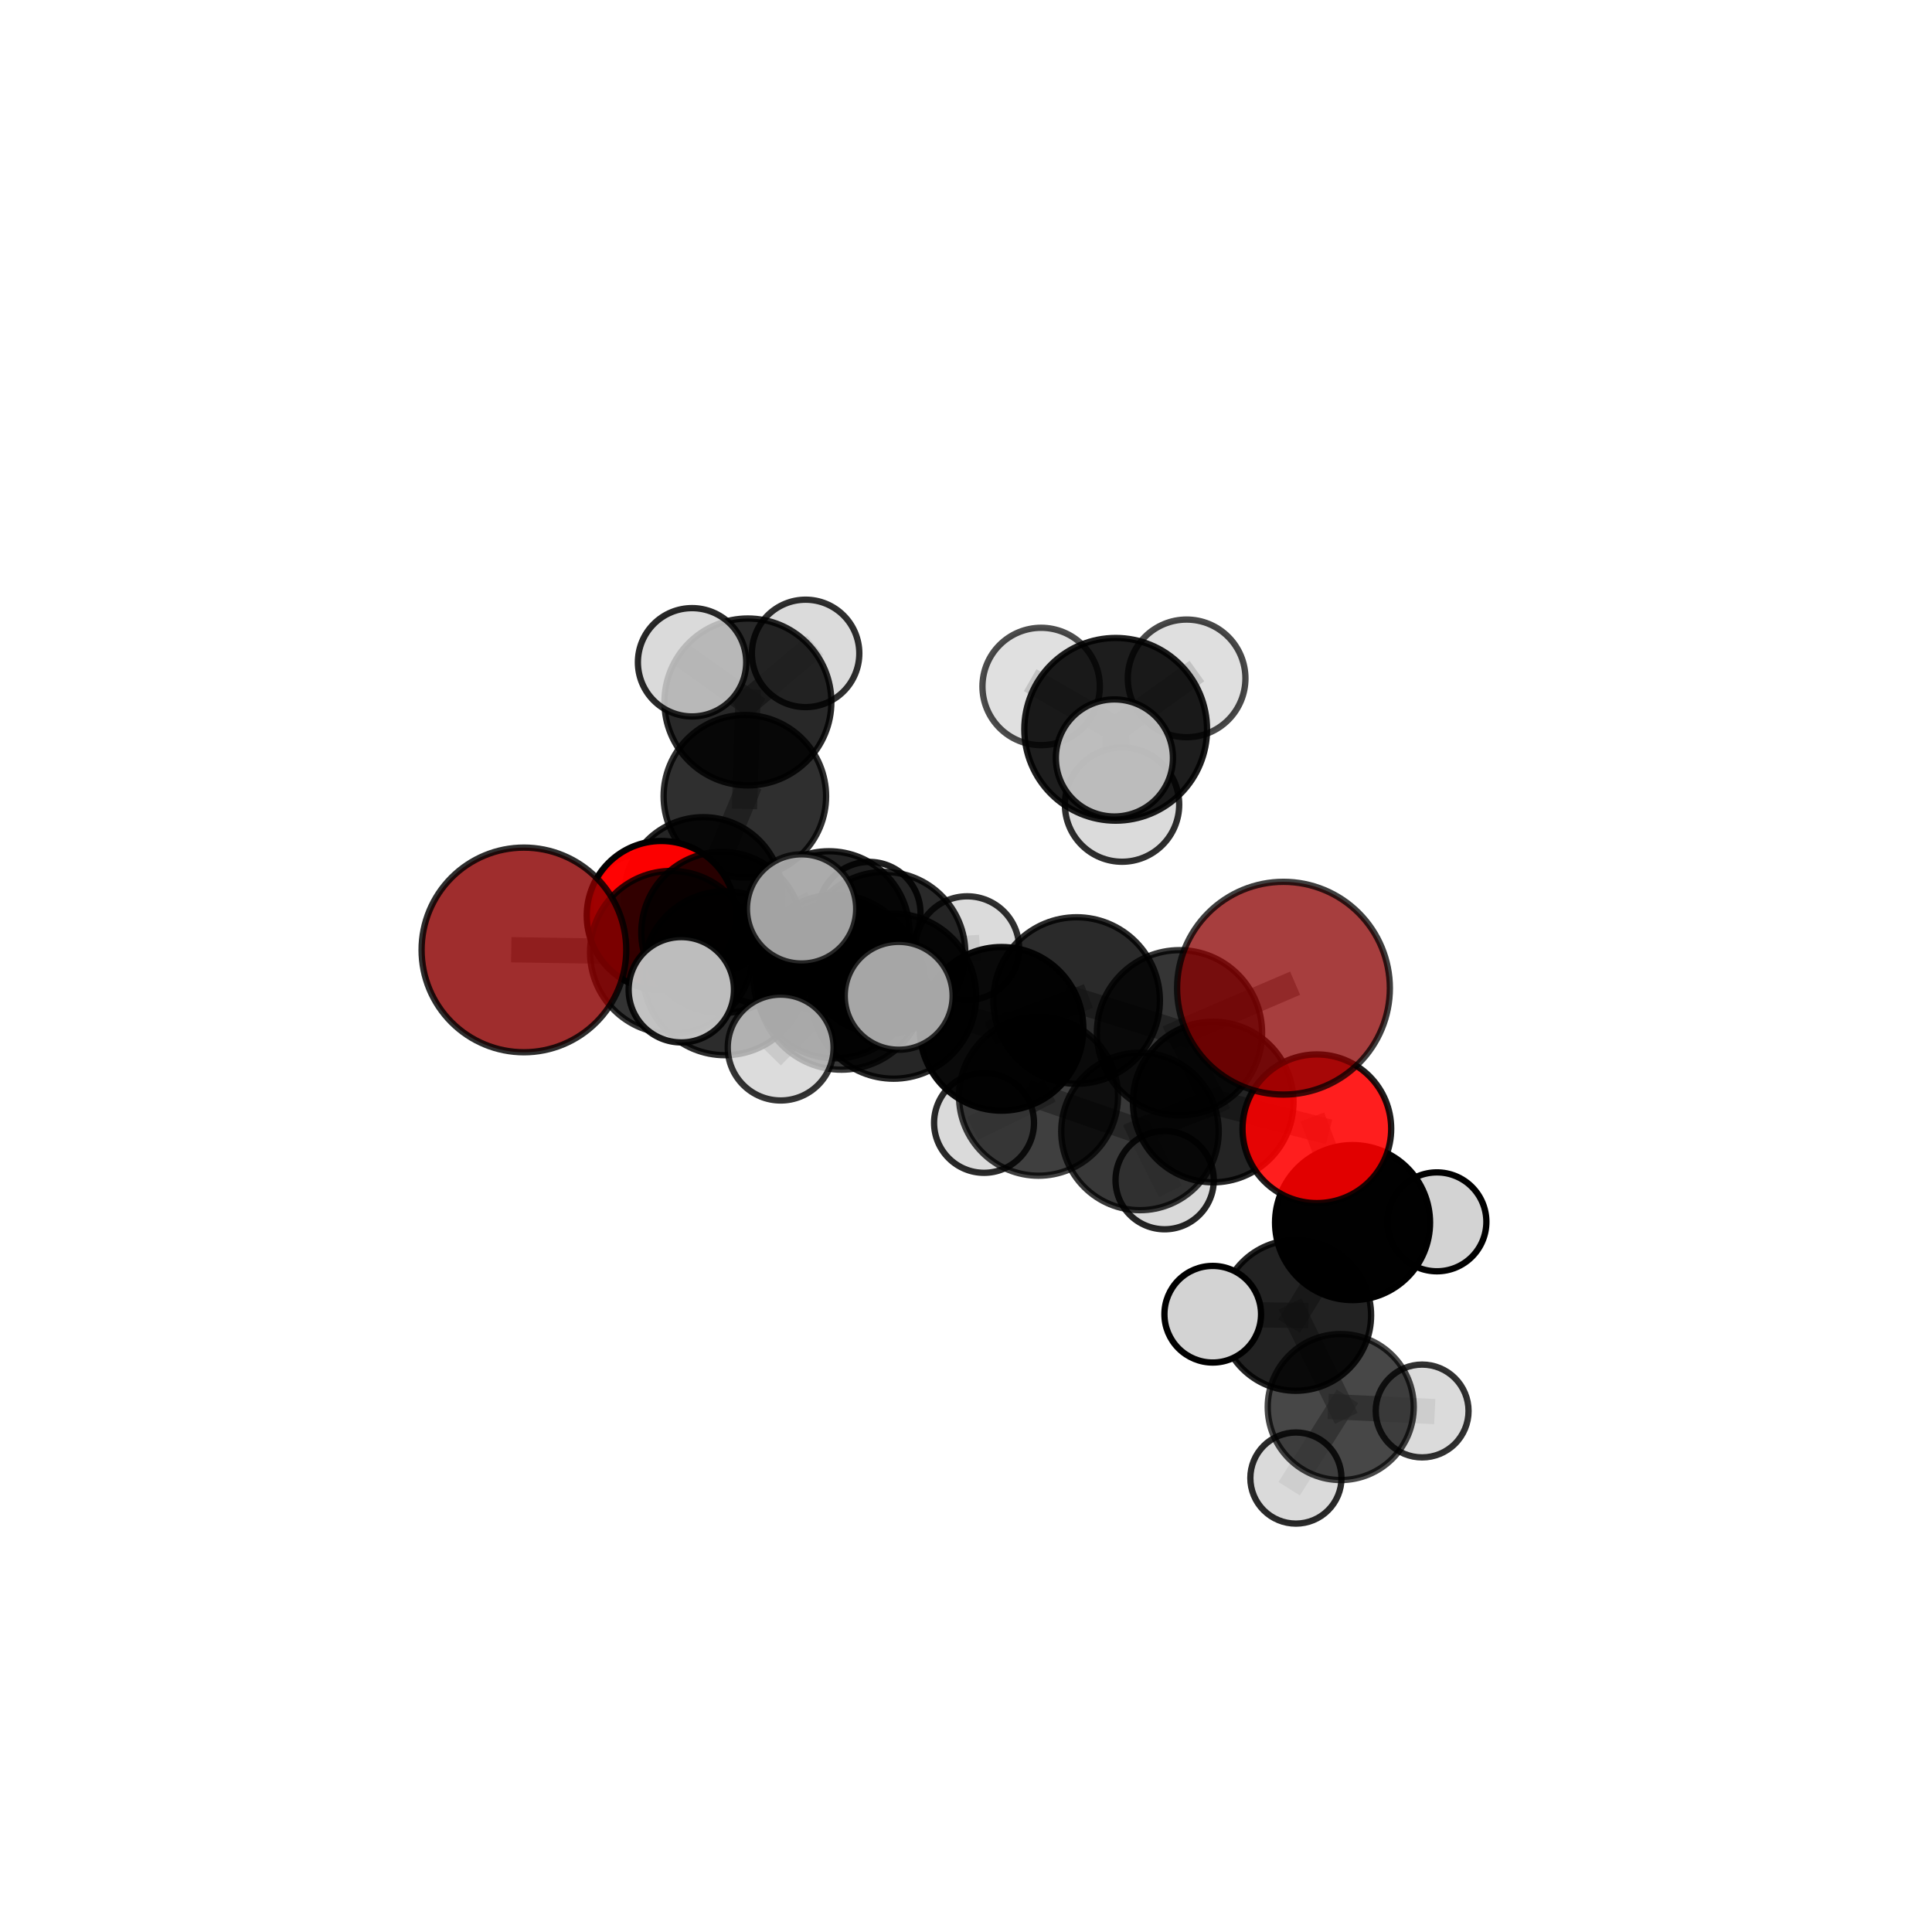 <?xml version="1.0" encoding="utf-8" standalone="no"?>
<!DOCTYPE svg PUBLIC "-//W3C//DTD SVG 1.1//EN"
  "http://www.w3.org/Graphics/SVG/1.1/DTD/svg11.dtd">
<svg xmlns:xlink="http://www.w3.org/1999/xlink" width="153pt" height="153pt" viewBox="0 0 153 153" xmlns="http://www.w3.org/2000/svg" version="1.1">
 <defs>
  <style type="text/css">*{stroke-linejoin: round; stroke-linecap: butt}</style>
 </defs>
 <g id="figure_1">
  <g id="patch_1">
   <path d="M 0 153 
L 153 153 
L 153 0 
L 0 0 
L 0 153 
z
" style="fill: none"/>
  </g>
  <g id="patch_2">
   <path d="M 7.2 145.8 
L 145.8 145.8 
L 145.8 7.2 
L 7.2 7.2 
L 7.2 145.8 
z
" style="fill: none"/>
  </g>
  <g id="axes_1">
   <g id="line2d_1">
    <path d="M 101.642 78.257 
L 93.406 81.788 
" clip-path="url(#pfd1c4f558b)" style="fill: none; stroke: #808080; stroke-opacity: 0.695; stroke-width: 2; stroke-linecap: square"/>
   </g>
   <g id="line2d_2">
    <path d="M 93.406 81.788 
L 96.078 87.272 
" clip-path="url(#pfd1c4f558b)" style="fill: none; stroke: #808080; stroke-opacity: 0.669; stroke-width: 2; stroke-linecap: square"/>
   </g>
   <g id="line2d_3">
    <path d="M 41.49 75.227 
L 53.169 75.413 
" clip-path="url(#pfd1c4f558b)" style="fill: none; stroke: #808080; stroke-opacity: 0.669; stroke-width: 2; stroke-linecap: square"/>
   </g>
   <g id="line2d_4">
    <path d="M 53.169 75.413 
L 57.17 73.844 
" clip-path="url(#pfd1c4f558b)" style="fill: none; stroke: #808080; stroke-opacity: 0.664; stroke-width: 2; stroke-linecap: square"/>
   </g>
   <g id="line2d_5">
    <path d="M 104.285 89.39 
L 96.078 87.272 
" clip-path="url(#pfd1c4f558b)" style="fill: none; stroke: #808080; stroke-opacity: 0.653; stroke-width: 2; stroke-linecap: square"/>
   </g>
   <g id="line2d_6">
    <path d="M 104.285 89.39 
L 107.113 96.821 
" clip-path="url(#pfd1c4f558b)" style="fill: none; stroke: #808080; stroke-opacity: 0.637; stroke-width: 2; stroke-linecap: square"/>
   </g>
   <g id="line2d_7">
    <path d="M 107.113 96.821 
L 102.61 104.168 
" clip-path="url(#pfd1c4f558b)" style="fill: none; stroke: #808080; stroke-opacity: 0.613; stroke-width: 2; stroke-linecap: square"/>
   </g>
   <g id="line2d_8">
    <path d="M 107.113 96.821 
L 113.794 96.761 
" clip-path="url(#pfd1c4f558b)" style="fill: none; stroke: #808080; stroke-opacity: 0.624; stroke-width: 2; stroke-linecap: square"/>
   </g>
   <g id="line2d_9">
    <path d="M 52.371 72.504 
L 57.17 73.844 
" clip-path="url(#pfd1c4f558b)" style="fill: none; stroke: #808080; stroke-opacity: 0.656; stroke-width: 2; stroke-linecap: square"/>
   </g>
   <g id="line2d_10">
    <path d="M 52.371 72.504 
L 55.696 70.988 
" clip-path="url(#pfd1c4f558b)" style="fill: none; stroke: #808080; stroke-opacity: 0.648; stroke-width: 2; stroke-linecap: square"/>
   </g>
   <g id="line2d_11">
    <path d="M 55.696 70.988 
L 58.987 63.057 
" clip-path="url(#pfd1c4f558b)" style="fill: none; stroke: #808080; stroke-opacity: 0.655; stroke-width: 2; stroke-linecap: square"/>
   </g>
   <g id="line2d_12">
    <path d="M 55.696 70.988 
L 50.701 71.63 
" clip-path="url(#pfd1c4f558b)" style="fill: none; stroke: #808080; stroke-opacity: 0.639; stroke-width: 2; stroke-linecap: square"/>
   </g>
   <g id="line2d_13">
    <path d="M 55.696 70.988 
L 60.142 75.553 
" clip-path="url(#pfd1c4f558b)" style="fill: none; stroke: #808080; stroke-opacity: 0.635; stroke-width: 2; stroke-linecap: square"/>
   </g>
   <g id="line2d_14">
    <path d="M 70.766 78.889 
L 79.314 81.477 
" clip-path="url(#pfd1c4f558b)" style="fill: none; stroke: #808080; stroke-opacity: 0.678; stroke-width: 2; stroke-linecap: square"/>
   </g>
   <g id="line2d_15">
    <path d="M 70.766 78.889 
L 66.145 77.329 
" clip-path="url(#pfd1c4f558b)" style="fill: none; stroke: #808080; stroke-opacity: 0.678; stroke-width: 2; stroke-linecap: square"/>
   </g>
   <g id="line2d_16">
    <path d="M 70.766 78.889 
L 66.637 78.064 
" clip-path="url(#pfd1c4f558b)" style="fill: none; stroke: #808080; stroke-opacity: 0.69; stroke-width: 2; stroke-linecap: square"/>
   </g>
   <g id="line2d_17">
    <path d="M 79.314 81.477 
L 85.262 79.234 
" clip-path="url(#pfd1c4f558b)" style="fill: none; stroke: #808080; stroke-opacity: 0.682; stroke-width: 2; stroke-linecap: square"/>
   </g>
   <g id="line2d_18">
    <path d="M 79.314 81.477 
L 82.242 86.812 
" clip-path="url(#pfd1c4f558b)" style="fill: none; stroke: #808080; stroke-opacity: 0.66; stroke-width: 2; stroke-linecap: square"/>
   </g>
   <g id="line2d_19">
    <path d="M 66.145 77.329 
L 57.407 77.074 
" clip-path="url(#pfd1c4f558b)" style="fill: none; stroke: #808080; stroke-opacity: 0.674; stroke-width: 2; stroke-linecap: square"/>
   </g>
   <g id="line2d_20">
    <path d="M 66.145 77.329 
L 70.016 75.478 
" clip-path="url(#pfd1c4f558b)" style="fill: none; stroke: #808080; stroke-opacity: 0.67; stroke-width: 2; stroke-linecap: square"/>
   </g>
   <g id="line2d_21">
    <path d="M 66.637 78.064 
L 63.479 71.979 
" clip-path="url(#pfd1c4f558b)" style="fill: none; stroke: #808080; stroke-opacity: 0.708; stroke-width: 2; stroke-linecap: square"/>
   </g>
   <g id="line2d_22">
    <path d="M 66.637 78.064 
L 61.824 82.959 
" clip-path="url(#pfd1c4f558b)" style="fill: none; stroke: #808080; stroke-opacity: 0.692; stroke-width: 2; stroke-linecap: square"/>
   </g>
   <g id="line2d_23">
    <path d="M 66.637 78.064 
L 71.17 78.861 
" clip-path="url(#pfd1c4f558b)" style="fill: none; stroke: #808080; stroke-opacity: 0.701; stroke-width: 2; stroke-linecap: square"/>
   </g>
   <g id="line2d_24">
    <path d="M 85.262 79.234 
L 93.406 81.788 
" clip-path="url(#pfd1c4f558b)" style="fill: none; stroke: #808080; stroke-opacity: 0.687; stroke-width: 2; stroke-linecap: square"/>
   </g>
   <g id="line2d_25">
    <path d="M 82.242 86.812 
L 90.278 89.601 
" clip-path="url(#pfd1c4f558b)" style="fill: none; stroke: #808080; stroke-opacity: 0.643; stroke-width: 2; stroke-linecap: square"/>
   </g>
   <g id="line2d_26">
    <path d="M 82.242 86.812 
L 77.928 88.922 
" clip-path="url(#pfd1c4f558b)" style="fill: none; stroke: #808080; stroke-opacity: 0.64; stroke-width: 2; stroke-linecap: square"/>
   </g>
   <g id="line2d_27">
    <path d="M 57.407 77.074 
L 53.169 75.413 
" clip-path="url(#pfd1c4f558b)" style="fill: none; stroke: #808080; stroke-opacity: 0.671; stroke-width: 2; stroke-linecap: square"/>
   </g>
   <g id="line2d_28">
    <path d="M 57.407 77.074 
L 53.955 78.382 
" clip-path="url(#pfd1c4f558b)" style="fill: none; stroke: #808080; stroke-opacity: 0.678; stroke-width: 2; stroke-linecap: square"/>
   </g>
   <g id="line2d_29">
    <path d="M 70.016 75.478 
L 65.642 73.794 
" clip-path="url(#pfd1c4f558b)" style="fill: none; stroke: #808080; stroke-opacity: 0.663; stroke-width: 2; stroke-linecap: square"/>
   </g>
   <g id="line2d_30">
    <path d="M 70.016 75.478 
L 76.597 75.09 
" clip-path="url(#pfd1c4f558b)" style="fill: none; stroke: #808080; stroke-opacity: 0.667; stroke-width: 2; stroke-linecap: square"/>
   </g>
   <g id="line2d_31">
    <path d="M 88.354 57.756 
L 82.451 54.364 
" clip-path="url(#pfd1c4f558b)" style="fill: none; stroke: #808080; stroke-opacity: 0.794; stroke-width: 2; stroke-linecap: square"/>
   </g>
   <g id="line2d_32">
    <path d="M 88.354 57.756 
L 88.252 60.025 
" clip-path="url(#pfd1c4f558b)" style="fill: none; stroke: #808080; stroke-opacity: 0.792; stroke-width: 2; stroke-linecap: square"/>
   </g>
   <g id="line2d_33">
    <path d="M 88.354 57.756 
L 93.97 53.723 
" clip-path="url(#pfd1c4f558b)" style="fill: none; stroke: #808080; stroke-opacity: 0.795; stroke-width: 2; stroke-linecap: square"/>
   </g>
   <g id="line2d_34">
    <path d="M 88.354 57.756 
L 88.858 63.718 
" clip-path="url(#pfd1c4f558b)" style="fill: none; stroke: #808080; stroke-opacity: 0.778; stroke-width: 2; stroke-linecap: square"/>
   </g>
   <g id="line2d_35">
    <path d="M 90.278 89.601 
L 96.078 87.272 
" clip-path="url(#pfd1c4f558b)" style="fill: none; stroke: #808080; stroke-opacity: 0.647; stroke-width: 2; stroke-linecap: square"/>
   </g>
   <g id="line2d_36">
    <path d="M 90.278 89.601 
L 92.232 93.46 
" clip-path="url(#pfd1c4f558b)" style="fill: none; stroke: #808080; stroke-opacity: 0.629; stroke-width: 2; stroke-linecap: square"/>
   </g>
   <g id="line2d_37">
    <path d="M 65.642 73.794 
L 57.17 73.844 
" clip-path="url(#pfd1c4f558b)" style="fill: none; stroke: #808080; stroke-opacity: 0.66; stroke-width: 2; stroke-linecap: square"/>
   </g>
   <g id="line2d_38">
    <path d="M 65.642 73.794 
L 68.844 72.309 
" clip-path="url(#pfd1c4f558b)" style="fill: none; stroke: #808080; stroke-opacity: 0.657; stroke-width: 2; stroke-linecap: square"/>
   </g>
   <g id="line2d_39">
    <path d="M 102.61 104.168 
L 106.176 111.428 
" clip-path="url(#pfd1c4f558b)" style="fill: none; stroke: #808080; stroke-opacity: 0.59; stroke-width: 2; stroke-linecap: square"/>
   </g>
   <g id="line2d_40">
    <path d="M 102.61 104.168 
L 96.039 104.077 
" clip-path="url(#pfd1c4f558b)" style="fill: none; stroke: #808080; stroke-opacity: 0.603; stroke-width: 2; stroke-linecap: square"/>
   </g>
   <g id="line2d_41">
    <path d="M 58.987 63.057 
L 59.228 55.59 
" clip-path="url(#pfd1c4f558b)" style="fill: none; stroke: #808080; stroke-opacity: 0.68; stroke-width: 2; stroke-linecap: square"/>
   </g>
   <g id="line2d_42">
    <path d="M 106.176 111.428 
L 102.627 117.051 
" clip-path="url(#pfd1c4f558b)" style="fill: none; stroke: #808080; stroke-opacity: 0.569; stroke-width: 2; stroke-linecap: square"/>
   </g>
   <g id="line2d_43">
    <path d="M 106.176 111.428 
L 112.623 111.74 
" clip-path="url(#pfd1c4f558b)" style="fill: none; stroke: #808080; stroke-opacity: 0.575; stroke-width: 2; stroke-linecap: square"/>
   </g>
   <g id="line2d_44">
    <path d="M 59.228 55.59 
L 54.806 52.447 
" clip-path="url(#pfd1c4f558b)" style="fill: none; stroke: #808080; stroke-opacity: 0.701; stroke-width: 2; stroke-linecap: square"/>
   </g>
   <g id="line2d_45">
    <path d="M 59.228 55.59 
L 63.797 51.745 
" clip-path="url(#pfd1c4f558b)" style="fill: none; stroke: #808080; stroke-opacity: 0.696; stroke-width: 2; stroke-linecap: square"/>
   </g>
   <g id="Path3DCollection_1">
    <path d="M 50.701 75.596 
C 51.753 75.596 52.762 75.178 53.506 74.434 
C 54.249 73.691 54.667 72.682 54.667 71.63 
C 54.667 70.578 54.249 69.569 53.506 68.826 
C 52.762 68.082 51.753 67.664 50.701 67.664 
C 49.649 67.664 48.64 68.082 47.897 68.826 
C 47.153 69.569 46.735 70.578 46.735 71.63 
C 46.735 72.682 47.153 73.691 47.897 74.434 
C 48.64 75.178 49.649 75.596 50.701 75.596 
z
" clip-path="url(#pfd1c4f558b)" style="fill: #d3d3d3; fill-opacity: 0.884; stroke: #000000; stroke-opacity: 0.884; stroke-width: 0.5"/>
    <path d="M 60.142 79.483 
C 61.184 79.483 62.184 79.069 62.921 78.332 
C 63.657 77.595 64.072 76.595 64.072 75.553 
C 64.072 74.511 63.657 73.511 62.921 72.774 
C 62.184 72.037 61.184 71.623 60.142 71.623 
C 59.1 71.623 58.1 72.037 57.363 72.774 
C 56.626 73.511 56.212 74.511 56.212 75.553 
C 56.212 76.595 56.626 77.595 57.363 78.332 
C 58.1 79.069 59.1 79.483 60.142 79.483 
z
" clip-path="url(#pfd1c4f558b)" style="fill: #d3d3d3; fill-opacity: 0.836; stroke: #000000; stroke-opacity: 0.836; stroke-width: 0.5"/>
    <path d="M 63.797 55.999 
C 64.925 55.999 66.007 55.551 66.805 54.753 
C 67.603 53.956 68.051 52.873 68.051 51.745 
C 68.051 50.617 67.603 49.535 66.805 48.737 
C 66.007 47.939 64.925 47.491 63.797 47.491 
C 62.669 47.491 61.587 47.939 60.789 48.737 
C 59.991 49.535 59.543 50.617 59.543 51.745 
C 59.543 52.873 59.991 53.956 60.789 54.753 
C 61.587 55.551 62.669 55.999 63.797 55.999 
z
" clip-path="url(#pfd1c4f558b)" style="fill: #d3d3d3; fill-opacity: 0.813; stroke: #000000; stroke-opacity: 0.813; stroke-width: 0.5"/>
    <path d="M 58.987 69.491 
C 60.694 69.491 62.33 68.813 63.537 67.607 
C 64.743 66.4 65.421 64.763 65.421 63.057 
C 65.421 61.351 64.743 59.714 63.537 58.508 
C 62.33 57.301 60.694 56.623 58.987 56.623 
C 57.281 56.623 55.644 57.301 54.438 58.508 
C 53.231 59.714 52.553 61.351 52.553 63.057 
C 52.553 64.763 53.231 66.4 54.438 67.607 
C 55.644 68.813 57.281 69.491 58.987 69.491 
z
" clip-path="url(#pfd1c4f558b)" style="fill-opacity: 0.816; stroke: #000000; stroke-opacity: 0.816; stroke-width: 0.5"/>
    <path d="M 55.696 77.261 
C 57.36 77.261 58.955 76.6 60.132 75.424 
C 61.308 74.247 61.969 72.651 61.969 70.988 
C 61.969 69.324 61.308 67.728 60.132 66.552 
C 58.955 65.375 57.36 64.714 55.696 64.714 
C 54.032 64.714 52.436 65.375 51.26 66.552 
C 50.084 67.728 49.423 69.324 49.423 70.988 
C 49.423 72.651 50.084 74.247 51.26 75.424 
C 52.436 76.6 54.032 77.261 55.696 77.261 
z
" clip-path="url(#pfd1c4f558b)" style="fill-opacity: 0.852; stroke: #000000; stroke-opacity: 0.852; stroke-width: 0.5"/>
    <path d="M 59.228 62.199 
C 60.98 62.199 62.662 61.503 63.901 60.263 
C 65.14 59.024 65.837 57.343 65.837 55.59 
C 65.837 53.837 65.14 52.156 63.901 50.917 
C 62.662 49.677 60.98 48.981 59.228 48.981 
C 57.475 48.981 55.794 49.677 54.554 50.917 
C 53.315 52.156 52.619 53.837 52.619 55.59 
C 52.619 57.343 53.315 59.024 54.554 60.263 
C 55.794 61.503 57.475 62.199 59.228 62.199 
z
" clip-path="url(#pfd1c4f558b)" style="fill-opacity: 0.842; stroke: #000000; stroke-opacity: 0.842; stroke-width: 0.5"/>
    <path d="M 54.806 56.736 
C 55.943 56.736 57.034 56.284 57.839 55.48 
C 58.643 54.676 59.095 53.585 59.095 52.447 
C 59.095 51.31 58.643 50.219 57.839 49.414 
C 57.034 48.61 55.943 48.158 54.806 48.158 
C 53.668 48.158 52.577 48.61 51.773 49.414 
C 50.969 50.219 50.517 51.31 50.517 52.447 
C 50.517 53.585 50.969 54.676 51.773 55.48 
C 52.577 56.284 53.668 56.736 54.806 56.736 
z
" clip-path="url(#pfd1c4f558b)" style="fill: #d3d3d3; fill-opacity: 0.842; stroke: #000000; stroke-opacity: 0.842; stroke-width: 0.5"/>
    <path d="M 52.371 78.41 
C 53.937 78.41 55.439 77.787 56.547 76.68 
C 57.654 75.573 58.276 74.071 58.276 72.504 
C 58.276 70.938 57.654 69.436 56.547 68.329 
C 55.439 67.222 53.937 66.599 52.371 66.599 
C 50.805 66.599 49.303 67.222 48.196 68.329 
C 47.088 69.436 46.466 70.938 46.466 72.504 
C 46.466 74.071 47.088 75.573 48.196 76.68 
C 49.303 77.787 50.805 78.41 52.371 78.41 
z
" clip-path="url(#pfd1c4f558b)" style="fill: #ff0000; fill-opacity: 0.988; stroke: #000000; stroke-opacity: 0.988; stroke-width: 0.5"/>
    <path d="M 68.844 76.363 
C 69.919 76.363 70.95 75.936 71.711 75.175 
C 72.471 74.415 72.898 73.384 72.898 72.309 
C 72.898 71.234 72.471 70.203 71.711 69.443 
C 70.95 68.683 69.919 68.256 68.844 68.256 
C 67.769 68.256 66.738 68.683 65.978 69.443 
C 65.218 70.203 64.791 71.234 64.791 72.309 
C 64.791 73.384 65.218 74.415 65.978 75.175 
C 66.738 75.936 67.769 76.363 68.844 76.363 
z
" clip-path="url(#pfd1c4f558b)" style="fill: #d3d3d3; fill-opacity: 0.873; stroke: #000000; stroke-opacity: 0.873; stroke-width: 0.5"/>
    <path d="M 65.642 80.176 
C 67.334 80.176 68.958 79.504 70.155 78.307 
C 71.352 77.11 72.024 75.487 72.024 73.794 
C 72.024 72.101 71.352 70.478 70.155 69.281 
C 68.958 68.084 67.334 67.412 65.642 67.412 
C 63.949 67.412 62.325 68.084 61.129 69.281 
C 59.932 70.478 59.259 72.101 59.259 73.794 
C 59.259 75.487 59.932 77.11 61.129 78.307 
C 62.325 79.504 63.949 80.176 65.642 80.176 
z
" clip-path="url(#pfd1c4f558b)" style="fill-opacity: 0.863; stroke: #000000; stroke-opacity: 0.863; stroke-width: 0.5"/>
    <path d="M 57.17 80.228 
C 58.863 80.228 60.487 79.555 61.684 78.358 
C 62.881 77.161 63.554 75.537 63.554 73.844 
C 63.554 72.151 62.881 70.527 61.684 69.329 
C 60.487 68.132 58.863 67.46 57.17 67.46 
C 55.477 67.46 53.853 68.132 52.656 69.329 
C 51.459 70.527 50.786 72.151 50.786 73.844 
C 50.786 75.537 51.459 77.161 52.656 78.358 
C 53.853 79.555 55.477 80.228 57.17 80.228 
z
" clip-path="url(#pfd1c4f558b)" style="fill-opacity: 0.844; stroke: #000000; stroke-opacity: 0.844; stroke-width: 0.5"/>
    <path d="M 76.597 79.199 
C 77.687 79.199 78.732 78.766 79.502 77.996 
C 80.273 77.225 80.706 76.18 80.706 75.09 
C 80.706 74 80.273 72.955 79.502 72.185 
C 78.732 71.414 77.687 70.981 76.597 70.981 
C 75.507 70.981 74.462 71.414 73.691 72.185 
C 72.921 72.955 72.488 74 72.488 75.09 
C 72.488 76.18 72.921 77.225 73.691 77.996 
C 74.462 78.766 75.507 79.199 76.597 79.199 
z
" clip-path="url(#pfd1c4f558b)" style="fill: #d3d3d3; fill-opacity: 0.809; stroke: #000000; stroke-opacity: 0.809; stroke-width: 0.5"/>
    <path d="M 70.016 81.908 
C 71.721 81.908 73.357 81.231 74.562 80.025 
C 75.768 78.819 76.446 77.184 76.446 75.478 
C 76.446 73.773 75.768 72.138 74.562 70.932 
C 73.357 69.726 71.721 69.049 70.016 69.049 
C 68.311 69.049 66.675 69.726 65.469 70.932 
C 64.263 72.138 63.586 73.773 63.586 75.478 
C 63.586 77.184 64.263 78.819 65.469 80.025 
C 66.675 81.231 68.311 81.908 70.016 81.908 
z
" clip-path="url(#pfd1c4f558b)" style="fill-opacity: 0.833; stroke: #000000; stroke-opacity: 0.833; stroke-width: 0.5"/>
    <path d="M 53.169 81.855 
C 54.877 81.855 56.516 81.176 57.724 79.968 
C 58.932 78.76 59.611 77.122 59.611 75.413 
C 59.611 73.705 58.932 72.066 57.724 70.858 
C 56.516 69.651 54.877 68.972 53.169 68.972 
C 51.461 68.972 49.822 69.651 48.614 70.858 
C 47.406 72.066 46.728 73.705 46.728 75.413 
C 46.728 77.122 47.406 78.76 48.614 79.968 
C 49.822 81.176 51.461 81.855 53.169 81.855 
z
" clip-path="url(#pfd1c4f558b)" style="fill-opacity: 0.798; stroke: #000000; stroke-opacity: 0.798; stroke-width: 0.5"/>
    <path d="M 41.49 83.331 
C 43.64 83.331 45.701 82.477 47.221 80.958 
C 48.74 79.438 49.594 77.376 49.594 75.227 
C 49.594 73.078 48.74 71.017 47.221 69.497 
C 45.701 67.978 43.64 67.124 41.49 67.124 
C 39.341 67.124 37.28 67.978 35.76 69.497 
C 34.241 71.017 33.387 73.078 33.387 75.227 
C 33.387 77.376 34.241 79.438 35.76 80.958 
C 37.28 82.477 39.341 83.331 41.49 83.331 
z
" clip-path="url(#pfd1c4f558b)" style="fill: #8b0000; fill-opacity: 0.824; stroke: #000000; stroke-opacity: 0.824; stroke-width: 0.5"/>
    <path d="M 92.232 97.35 
C 93.263 97.35 94.253 96.94 94.982 96.211 
C 95.712 95.481 96.122 94.492 96.122 93.46 
C 96.122 92.428 95.712 91.439 94.982 90.709 
C 94.253 89.98 93.263 89.57 92.232 89.57 
C 91.2 89.57 90.21 89.98 89.481 90.709 
C 88.751 91.439 88.341 92.428 88.341 93.46 
C 88.341 94.492 88.751 95.481 89.481 96.211 
C 90.21 96.94 91.2 97.35 92.232 97.35 
z
" clip-path="url(#pfd1c4f558b)" style="fill: #d3d3d3; fill-opacity: 0.853; stroke: #000000; stroke-opacity: 0.853; stroke-width: 0.5"/>
    <path d="M 77.928 92.879 
C 78.977 92.879 79.984 92.462 80.726 91.72 
C 81.468 90.978 81.885 89.972 81.885 88.922 
C 81.885 87.873 81.468 86.867 80.726 86.125 
C 79.984 85.383 78.977 84.966 77.928 84.966 
C 76.879 84.966 75.873 85.383 75.131 86.125 
C 74.389 86.867 73.972 87.873 73.972 88.922 
C 73.972 89.972 74.389 90.978 75.131 91.72 
C 75.873 92.462 76.879 92.879 77.928 92.879 
z
" clip-path="url(#pfd1c4f558b)" style="fill: #d3d3d3; fill-opacity: 0.835; stroke: #000000; stroke-opacity: 0.835; stroke-width: 0.5"/>
    <path d="M 66.145 83.811 
C 67.864 83.811 69.513 83.128 70.728 81.912 
C 71.944 80.697 72.627 79.048 72.627 77.329 
C 72.627 75.61 71.944 73.961 70.728 72.746 
C 69.513 71.53 67.864 70.847 66.145 70.847 
C 64.426 70.847 62.777 71.53 61.562 72.746 
C 60.346 73.961 59.663 75.61 59.663 77.329 
C 59.663 79.048 60.346 80.697 61.562 81.912 
C 62.777 83.128 64.426 83.811 66.145 83.811 
z
" clip-path="url(#pfd1c4f558b)" style="fill-opacity: 0.82; stroke: #000000; stroke-opacity: 0.82; stroke-width: 0.5"/>
    <path d="M 57.407 83.564 
C 59.128 83.564 60.779 82.88 61.996 81.663 
C 63.213 80.446 63.896 78.795 63.896 77.074 
C 63.896 75.352 63.213 73.702 61.996 72.485 
C 60.779 71.268 59.128 70.584 57.407 70.584 
C 55.685 70.584 54.035 71.268 52.818 72.485 
C 51.6 73.702 50.917 75.352 50.917 77.074 
C 50.917 78.795 51.6 80.446 52.818 81.663 
C 54.035 82.88 55.685 83.564 57.407 83.564 
z
" clip-path="url(#pfd1c4f558b)" style="fill-opacity: 0.825; stroke: #000000; stroke-opacity: 0.825; stroke-width: 0.5"/>
    <path d="M 90.278 95.837 
C 91.931 95.837 93.518 95.18 94.687 94.01 
C 95.857 92.841 96.514 91.254 96.514 89.601 
C 96.514 87.947 95.857 86.36 94.687 85.191 
C 93.518 84.022 91.931 83.365 90.278 83.365 
C 88.624 83.365 87.038 84.022 85.868 85.191 
C 84.699 86.36 84.042 87.947 84.042 89.601 
C 84.042 91.254 84.699 92.841 85.868 94.01 
C 87.038 95.18 88.624 95.837 90.278 95.837 
z
" clip-path="url(#pfd1c4f558b)" style="fill-opacity: 0.781; stroke: #000000; stroke-opacity: 0.781; stroke-width: 0.5"/>
    <path d="M 112.623 115.415 
C 113.597 115.415 114.532 115.028 115.222 114.339 
C 115.911 113.649 116.298 112.715 116.298 111.74 
C 116.298 110.765 115.911 109.83 115.222 109.141 
C 114.532 108.452 113.597 108.064 112.623 108.064 
C 111.648 108.064 110.713 108.452 110.024 109.141 
C 109.335 109.83 108.947 110.765 108.947 111.74 
C 108.947 112.715 109.335 113.649 110.024 114.339 
C 110.713 115.028 111.648 115.415 112.623 115.415 
z
" clip-path="url(#pfd1c4f558b)" style="fill: #d3d3d3; fill-opacity: 0.805; stroke: #000000; stroke-opacity: 0.805; stroke-width: 0.5"/>
    <path d="M 82.242 93.108 
C 83.911 93.108 85.513 92.445 86.694 91.264 
C 87.874 90.084 88.538 88.482 88.538 86.812 
C 88.538 85.142 87.874 83.541 86.694 82.36 
C 85.513 81.18 83.911 80.516 82.242 80.516 
C 80.572 80.516 78.97 81.18 77.79 82.36 
C 76.609 83.541 75.946 85.142 75.946 86.812 
C 75.946 88.482 76.609 90.084 77.79 91.264 
C 78.97 92.445 80.572 93.108 82.242 93.108 
z
" clip-path="url(#pfd1c4f558b)" style="fill-opacity: 0.753; stroke: #000000; stroke-opacity: 0.753; stroke-width: 0.5"/>
    <path d="M 102.627 120.659 
C 103.583 120.659 104.501 120.279 105.178 119.602 
C 105.855 118.926 106.235 118.008 106.235 117.051 
C 106.235 116.094 105.855 115.176 105.178 114.499 
C 104.501 113.823 103.583 113.442 102.627 113.442 
C 101.67 113.442 100.752 113.823 100.075 114.499 
C 99.398 115.176 99.018 116.094 99.018 117.051 
C 99.018 118.008 99.398 118.926 100.075 119.602 
C 100.752 120.279 101.67 120.659 102.627 120.659 
z
" clip-path="url(#pfd1c4f558b)" style="fill: #d3d3d3; fill-opacity: 0.834; stroke: #000000; stroke-opacity: 0.834; stroke-width: 0.5"/>
    <path d="M 106.176 117.209 
C 107.709 117.209 109.18 116.6 110.264 115.516 
C 111.348 114.432 111.958 112.961 111.958 111.428 
C 111.958 109.894 111.348 108.424 110.264 107.339 
C 109.18 106.255 107.709 105.646 106.176 105.646 
C 104.642 105.646 103.172 106.255 102.087 107.339 
C 101.003 108.424 100.394 109.894 100.394 111.428 
C 100.394 112.961 101.003 114.432 102.087 115.516 
C 103.172 116.6 104.642 117.209 106.176 117.209 
z
" clip-path="url(#pfd1c4f558b)" style="fill-opacity: 0.721; stroke: #000000; stroke-opacity: 0.721; stroke-width: 0.5"/>
    <path d="M 102.61 110.139 
C 104.194 110.139 105.712 109.51 106.832 108.39 
C 107.951 107.271 108.581 105.752 108.581 104.168 
C 108.581 102.585 107.951 101.066 106.832 99.947 
C 105.712 98.827 104.194 98.198 102.61 98.198 
C 101.027 98.198 99.508 98.827 98.388 99.947 
C 97.269 101.066 96.64 102.585 96.64 104.168 
C 96.64 105.752 97.269 107.271 98.388 108.39 
C 99.508 109.51 101.027 110.139 102.61 110.139 
z
" clip-path="url(#pfd1c4f558b)" style="fill-opacity: 0.866; stroke: #000000; stroke-opacity: 0.866; stroke-width: 0.5"/>
    <path d="M 113.794 100.677 
C 114.832 100.677 115.828 100.264 116.563 99.53 
C 117.297 98.795 117.71 97.799 117.71 96.761 
C 117.71 95.722 117.297 94.726 116.563 93.991 
C 115.828 93.257 114.832 92.844 113.794 92.844 
C 112.755 92.844 111.759 93.257 111.024 93.991 
C 110.29 94.726 109.877 95.722 109.877 96.761 
C 109.877 97.799 110.29 98.795 111.024 99.53 
C 111.759 100.264 112.755 100.677 113.794 100.677 
z
" clip-path="url(#pfd1c4f558b)" style="fill: #d3d3d3; fill-opacity: 0.997; stroke: #000000; stroke-opacity: 0.997; stroke-width: 0.5"/>
    <path d="M 107.113 102.958 
C 108.741 102.958 110.302 102.312 111.453 101.161 
C 112.604 100.01 113.25 98.449 113.25 96.821 
C 113.25 95.193 112.604 93.632 111.453 92.481 
C 110.302 91.33 108.741 90.683 107.113 90.683 
C 105.485 90.683 103.924 91.33 102.773 92.481 
C 101.622 93.632 100.975 95.193 100.975 96.821 
C 100.975 98.449 101.622 100.01 102.773 101.161 
C 103.924 102.312 105.485 102.958 107.113 102.958 
z
" clip-path="url(#pfd1c4f558b)" style="fill-opacity: 0.993; stroke: #000000; stroke-opacity: 0.993; stroke-width: 0.5"/>
    <path d="M 96.039 107.903 
C 97.054 107.903 98.027 107.5 98.745 106.782 
C 99.462 106.065 99.865 105.092 99.865 104.077 
C 99.865 103.062 99.462 102.089 98.745 101.372 
C 98.027 100.654 97.054 100.251 96.039 100.251 
C 95.025 100.251 94.052 100.654 93.334 101.372 
C 92.617 102.089 92.214 103.062 92.214 104.077 
C 92.214 105.092 92.617 106.065 93.334 106.782 
C 94.052 107.5 95.025 107.903 96.039 107.903 
z
" clip-path="url(#pfd1c4f558b)" style="fill: #d3d3d3; stroke: #000000; stroke-width: 0.5"/>
    <path d="M 53.955 82.552 
C 55.061 82.552 56.121 82.113 56.904 81.331 
C 57.686 80.549 58.125 79.488 58.125 78.382 
C 58.125 77.276 57.686 76.215 56.904 75.433 
C 56.121 74.651 55.061 74.211 53.955 74.211 
C 52.849 74.211 51.788 74.651 51.006 75.433 
C 50.224 76.215 49.784 77.276 49.784 78.382 
C 49.784 79.488 50.224 80.549 51.006 81.331 
C 51.788 82.113 52.849 82.552 53.955 82.552 
z
" clip-path="url(#pfd1c4f558b)" style="fill: #d3d3d3; fill-opacity: 0.896; stroke: #000000; stroke-opacity: 0.896; stroke-width: 0.5"/>
    <path d="M 96.078 93.631 
C 97.765 93.631 99.382 92.961 100.575 91.768 
C 101.767 90.576 102.437 88.958 102.437 87.272 
C 102.437 85.585 101.767 83.968 100.575 82.775 
C 99.382 81.583 97.765 80.913 96.078 80.913 
C 94.392 80.913 92.774 81.583 91.582 82.775 
C 90.389 83.968 89.719 85.585 89.719 87.272 
C 89.719 88.958 90.389 90.576 91.582 91.768 
C 92.774 92.961 94.392 93.631 96.078 93.631 
z
" clip-path="url(#pfd1c4f558b)" style="fill-opacity: 0.857; stroke: #000000; stroke-opacity: 0.857; stroke-width: 0.5"/>
    <path d="M 104.285 95.277 
C 105.846 95.277 107.344 94.656 108.448 93.553 
C 109.552 92.449 110.172 90.951 110.172 89.39 
C 110.172 87.829 109.552 86.331 108.448 85.227 
C 107.344 84.123 105.846 83.503 104.285 83.503 
C 102.724 83.503 101.226 84.123 100.123 85.227 
C 99.019 86.331 98.398 87.829 98.398 89.39 
C 98.398 90.951 99.019 92.449 100.123 93.553 
C 101.226 94.656 102.724 95.277 104.285 95.277 
z
" clip-path="url(#pfd1c4f558b)" style="fill: #ff0000; fill-opacity: 0.881; stroke: #000000; stroke-opacity: 0.881; stroke-width: 0.5"/>
    <path d="M 79.314 87.957 
C 81.033 87.957 82.681 87.274 83.896 86.059 
C 85.111 84.844 85.794 83.196 85.794 81.477 
C 85.794 79.759 85.111 78.11 83.896 76.895 
C 82.681 75.68 81.033 74.997 79.314 74.997 
C 77.595 74.997 75.947 75.68 74.732 76.895 
C 73.517 78.11 72.834 79.759 72.834 81.477 
C 72.834 83.196 73.517 84.844 74.732 86.059 
C 75.947 87.274 77.595 87.957 79.314 87.957 
z
" clip-path="url(#pfd1c4f558b)" style="fill-opacity: 0.958; stroke: #000000; stroke-opacity: 0.958; stroke-width: 0.5"/>
    <path d="M 70.766 85.425 
C 72.499 85.425 74.162 84.737 75.388 83.511 
C 76.613 82.285 77.302 80.623 77.302 78.889 
C 77.302 77.156 76.613 75.493 75.388 74.268 
C 74.162 73.042 72.499 72.354 70.766 72.354 
C 69.033 72.354 67.37 73.042 66.145 74.268 
C 64.919 75.493 64.23 77.156 64.23 78.889 
C 64.23 80.623 64.919 82.285 66.145 83.511 
C 67.37 84.737 69.033 85.425 70.766 85.425 
z
" clip-path="url(#pfd1c4f558b)" style="fill-opacity: 0.851; stroke: #000000; stroke-opacity: 0.851; stroke-width: 0.5"/>
    <path d="M 93.406 88.331 
C 95.142 88.331 96.806 87.641 98.033 86.414 
C 99.26 85.187 99.949 83.523 99.949 81.788 
C 99.949 80.053 99.26 78.389 98.033 77.162 
C 96.806 75.935 95.142 75.245 93.406 75.245 
C 91.671 75.245 90.007 75.935 88.78 77.162 
C 87.553 78.389 86.864 80.053 86.864 81.788 
C 86.864 83.523 87.553 85.187 88.78 86.414 
C 90.007 87.641 91.671 88.331 93.406 88.331 
z
" clip-path="url(#pfd1c4f558b)" style="fill-opacity: 0.791; stroke: #000000; stroke-opacity: 0.791; stroke-width: 0.5"/>
    <path d="M 85.262 85.827 
C 87.011 85.827 88.688 85.133 89.924 83.896 
C 91.161 82.66 91.856 80.982 91.856 79.234 
C 91.856 77.485 91.161 75.808 89.924 74.571 
C 88.688 73.335 87.011 72.64 85.262 72.64 
C 83.513 72.64 81.836 73.335 80.6 74.571 
C 79.363 75.808 78.668 77.485 78.668 79.234 
C 78.668 80.982 79.363 82.66 80.6 83.896 
C 81.836 85.133 83.513 85.827 85.262 85.827 
z
" clip-path="url(#pfd1c4f558b)" style="fill-opacity: 0.834; stroke: #000000; stroke-opacity: 0.834; stroke-width: 0.5"/>
    <path d="M 66.637 84.711 
C 68.4 84.711 70.091 84.011 71.337 82.764 
C 72.584 81.518 73.284 79.827 73.284 78.064 
C 73.284 76.301 72.584 74.61 71.337 73.363 
C 70.091 72.117 68.4 71.416 66.637 71.416 
C 64.874 71.416 63.183 72.117 61.937 73.363 
C 60.69 74.61 59.99 76.301 59.99 78.064 
C 59.99 79.827 60.69 81.518 61.937 82.764 
C 63.183 84.011 64.874 84.711 66.637 84.711 
z
" clip-path="url(#pfd1c4f558b)" style="fill-opacity: 0.78; stroke: #000000; stroke-opacity: 0.78; stroke-width: 0.5"/>
    <path d="M 63.479 76.303 
C 64.625 76.303 65.725 75.848 66.536 75.037 
C 67.347 74.226 67.803 73.126 67.803 71.979 
C 67.803 70.832 67.347 69.732 66.536 68.921 
C 65.725 68.11 64.625 67.655 63.479 67.655 
C 62.332 67.655 61.232 68.11 60.421 68.921 
C 59.61 69.732 59.154 70.832 59.154 71.979 
C 59.154 73.126 59.61 74.226 60.421 75.037 
C 61.232 75.848 62.332 76.303 63.479 76.303 
z
" clip-path="url(#pfd1c4f558b)" style="fill: #d3d3d3; fill-opacity: 0.773; stroke: #000000; stroke-opacity: 0.773; stroke-width: 0.5"/>
    <path d="M 61.824 87.15 
C 62.935 87.15 64.001 86.708 64.787 85.922 
C 65.573 85.136 66.014 84.07 66.014 82.959 
C 66.014 81.847 65.573 80.781 64.787 79.996 
C 64.001 79.21 62.935 78.768 61.824 78.768 
C 60.712 78.768 59.646 79.21 58.86 79.996 
C 58.074 80.781 57.633 81.847 57.633 82.959 
C 57.633 84.07 58.074 85.136 58.86 85.922 
C 59.646 86.708 60.712 87.15 61.824 87.15 
z
" clip-path="url(#pfd1c4f558b)" style="fill: #d3d3d3; fill-opacity: 0.794; stroke: #000000; stroke-opacity: 0.794; stroke-width: 0.5"/>
    <path d="M 71.17 83.132 
C 72.303 83.132 73.39 82.682 74.191 81.881 
C 74.992 81.08 75.442 79.993 75.442 78.861 
C 75.442 77.728 74.992 76.641 74.191 75.84 
C 73.39 75.039 72.303 74.589 71.17 74.589 
C 70.037 74.589 68.951 75.039 68.149 75.84 
C 67.348 76.641 66.898 77.728 66.898 78.861 
C 66.898 79.993 67.348 81.08 68.149 81.881 
C 68.951 82.682 70.037 83.132 71.17 83.132 
z
" clip-path="url(#pfd1c4f558b)" style="fill: #d3d3d3; fill-opacity: 0.784; stroke: #000000; stroke-opacity: 0.784; stroke-width: 0.5"/>
    <path d="M 101.642 86.682 
C 103.876 86.682 106.019 85.794 107.599 84.215 
C 109.179 82.635 110.066 80.492 110.066 78.257 
C 110.066 76.023 109.179 73.88 107.599 72.3 
C 106.019 70.72 103.876 69.833 101.642 69.833 
C 99.408 69.833 97.264 70.72 95.685 72.3 
C 94.105 73.88 93.217 76.023 93.217 78.257 
C 93.217 80.492 94.105 82.635 95.685 84.215 
C 97.264 85.794 99.408 86.682 101.642 86.682 
z
" clip-path="url(#pfd1c4f558b)" style="fill: #8b0000; fill-opacity: 0.756; stroke: #000000; stroke-opacity: 0.756; stroke-width: 0.5"/>
    <path d="M 88.858 68.244 
C 90.058 68.244 91.21 67.767 92.058 66.918 
C 92.907 66.069 93.384 64.918 93.384 63.718 
C 93.384 62.518 92.907 61.366 92.058 60.518 
C 91.21 59.669 90.058 59.192 88.858 59.192 
C 87.658 59.192 86.507 59.669 85.658 60.518 
C 84.809 61.366 84.332 62.518 84.332 63.718 
C 84.332 64.918 84.809 66.069 85.658 66.918 
C 86.507 67.767 87.658 68.244 88.858 68.244 
z
" clip-path="url(#pfd1c4f558b)" style="fill: #d3d3d3; fill-opacity: 0.818; stroke: #000000; stroke-opacity: 0.818; stroke-width: 0.5"/>
    <path d="M 82.451 59.012 
C 83.683 59.012 84.866 58.522 85.737 57.65 
C 86.609 56.779 87.098 55.597 87.098 54.364 
C 87.098 53.132 86.609 51.949 85.737 51.078 
C 84.866 50.206 83.683 49.716 82.451 49.716 
C 81.218 49.716 80.036 50.206 79.164 51.078 
C 78.293 51.949 77.803 53.132 77.803 54.364 
C 77.803 55.597 78.293 56.779 79.164 57.65 
C 80.036 58.522 81.218 59.012 82.451 59.012 
z
" clip-path="url(#pfd1c4f558b)" style="fill: #d3d3d3; fill-opacity: 0.7; stroke: #000000; stroke-opacity: 0.7; stroke-width: 0.5"/>
    <path d="M 93.97 58.382 
C 95.206 58.382 96.391 57.891 97.264 57.017 
C 98.138 56.144 98.629 54.959 98.629 53.723 
C 98.629 52.488 98.138 51.303 97.264 50.429 
C 96.391 49.556 95.206 49.065 93.97 49.065 
C 92.735 49.065 91.55 49.556 90.676 50.429 
C 89.803 51.303 89.312 52.488 89.312 53.723 
C 89.312 54.959 89.803 56.144 90.676 57.017 
C 91.55 57.891 92.735 58.382 93.97 58.382 
z
" clip-path="url(#pfd1c4f558b)" style="fill: #d3d3d3; fill-opacity: 0.717; stroke: #000000; stroke-opacity: 0.717; stroke-width: 0.5"/>
    <path d="M 88.354 64.99 
C 90.272 64.99 92.112 64.228 93.469 62.871 
C 94.826 61.515 95.588 59.674 95.588 57.756 
C 95.588 55.837 94.826 53.997 93.469 52.64 
C 92.112 51.284 90.272 50.522 88.354 50.522 
C 86.435 50.522 84.595 51.284 83.238 52.64 
C 81.882 53.997 81.119 55.837 81.119 57.756 
C 81.119 59.674 81.882 61.515 83.238 62.871 
C 84.595 64.228 86.435 64.99 88.354 64.99 
z
" clip-path="url(#pfd1c4f558b)" style="fill-opacity: 0.886; stroke: #000000; stroke-opacity: 0.886; stroke-width: 0.5"/>
    <path d="M 88.252 64.661 
C 89.481 64.661 90.661 64.173 91.53 63.303 
C 92.399 62.434 92.888 61.255 92.888 60.025 
C 92.888 58.796 92.399 57.617 91.53 56.747 
C 90.661 55.878 89.481 55.389 88.252 55.389 
C 87.022 55.389 85.843 55.878 84.974 56.747 
C 84.105 57.617 83.616 58.796 83.616 60.025 
C 83.616 61.255 84.105 62.434 84.974 63.303 
C 85.843 64.173 87.022 64.661 88.252 64.661 
z
" clip-path="url(#pfd1c4f558b)" style="fill: #d3d3d3; fill-opacity: 0.875; stroke: #000000; stroke-opacity: 0.875; stroke-width: 0.5"/>
   </g>
  </g>
 </g>
 <defs>
  <clipPath id="pfd1c4f558b">
   <rect x="7.2" y="7.2" width="138.6" height="138.6"/>
  </clipPath>
 </defs>
</svg>
